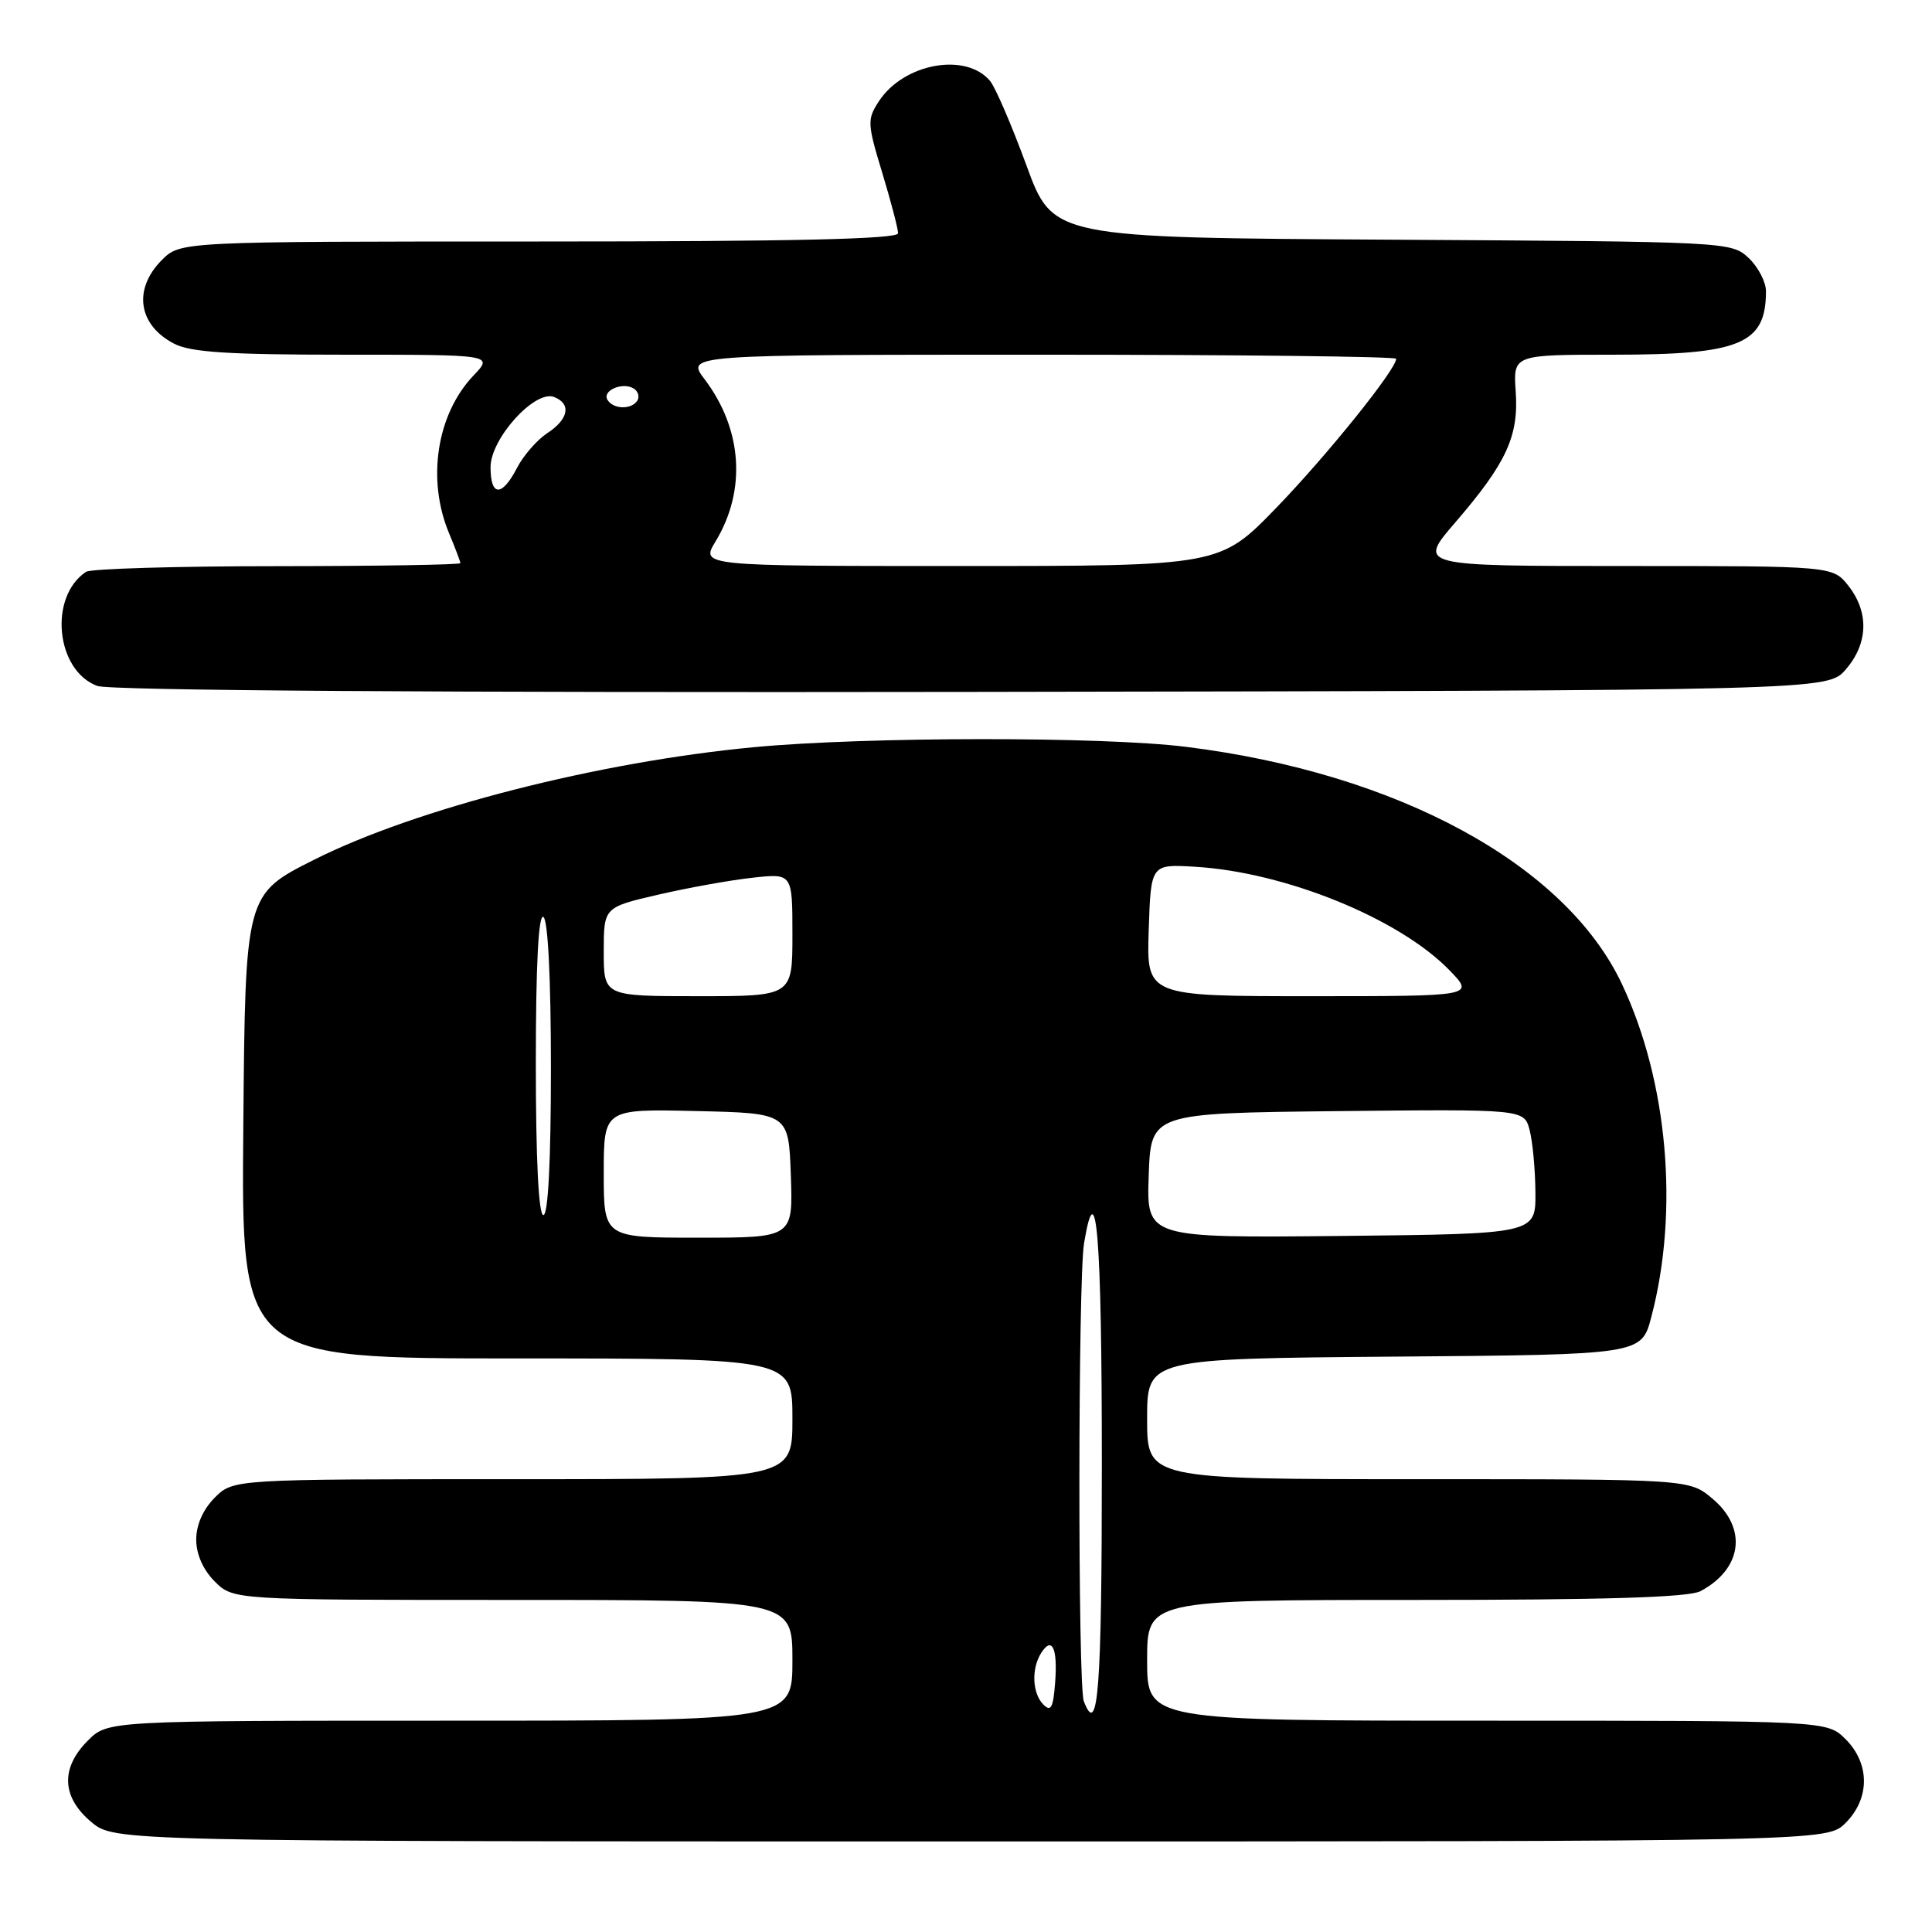 <?xml version="1.0" encoding="UTF-8" standalone="no"?>
<!DOCTYPE svg PUBLIC "-//W3C//DTD SVG 1.1//EN" "http://www.w3.org/Graphics/SVG/1.1/DTD/svg11.dtd" >
<svg xmlns="http://www.w3.org/2000/svg" xmlns:xlink="http://www.w3.org/1999/xlink" version="1.1" viewBox="0 0 256 256">
 <g >
 <path fill="currentColor"
d=" M 244.55 241.55 C 247.79 238.30 247.79 233.70 244.55 230.45 C 242.09 228.00 242.09 228.00 197.05 228.00 C 152.00 228.00 152.00 228.00 152.00 220.00 C 152.00 212.00 152.00 212.00 187.57 212.00 C 212.69 212.00 223.77 211.66 225.32 210.84 C 230.87 207.88 231.57 202.50 226.92 198.59 C 223.85 196.00 223.85 196.00 187.92 196.00 C 152.00 196.00 152.00 196.00 152.00 188.01 C 152.00 180.03 152.00 180.03 184.75 179.76 C 217.50 179.50 217.50 179.50 218.81 174.50 C 222.51 160.43 220.99 143.25 214.90 130.36 C 207.42 114.53 185.20 102.44 157.15 98.96 C 146.09 97.58 114.78 97.61 99.96 99.00 C 79.33 100.94 55.13 107.13 41.64 113.91 C 32.50 118.50 32.50 118.50 32.24 149.25 C 31.97 180.00 31.97 180.00 68.49 180.00 C 105.00 180.00 105.00 180.00 105.00 188.00 C 105.00 196.00 105.00 196.00 67.95 196.00 C 30.91 196.00 30.91 196.00 28.45 198.45 C 26.91 200.00 26.00 202.05 26.00 204.00 C 26.00 205.95 26.91 208.00 28.45 209.55 C 30.91 212.00 30.91 212.00 67.95 212.00 C 105.00 212.00 105.00 212.00 105.00 220.00 C 105.00 228.00 105.00 228.00 59.64 228.00 C 14.27 228.00 14.27 228.00 11.64 230.64 C 8.01 234.27 8.16 238.12 12.08 241.41 C 15.15 244.00 15.15 244.00 128.62 244.00 C 242.09 244.00 242.09 244.00 244.55 241.55 Z  M 244.59 88.69 C 247.55 85.25 247.67 81.13 244.93 77.63 C 242.85 75.00 242.85 75.00 215.36 75.00 C 187.86 75.00 187.86 75.00 192.81 69.25 C 199.61 61.36 201.25 57.81 200.84 51.88 C 200.50 47.00 200.50 47.00 213.80 47.00 C 230.61 47.00 234.00 45.59 234.00 38.59 C 234.00 37.36 232.96 35.37 231.70 34.18 C 229.41 32.04 228.98 32.02 184.45 31.76 C 139.51 31.50 139.51 31.50 136.00 21.89 C 134.06 16.61 131.90 11.59 131.20 10.74 C 128.01 6.89 119.76 8.38 116.47 13.40 C 114.89 15.82 114.91 16.34 116.90 22.89 C 118.05 26.69 119.00 30.30 119.00 30.91 C 119.00 31.68 105.23 32.00 71.45 32.00 C 23.91 32.00 23.91 32.00 21.45 34.45 C 17.60 38.31 18.30 43.07 23.07 45.54 C 25.27 46.68 30.27 47.00 45.64 47.00 C 65.37 47.00 65.37 47.00 62.75 49.75 C 57.87 54.87 56.52 63.52 59.50 70.65 C 60.33 72.63 61.00 74.41 61.00 74.62 C 61.00 74.83 50.09 75.01 36.75 75.02 C 23.41 75.02 12.00 75.36 11.40 75.77 C 6.42 79.09 7.39 88.85 12.89 90.89 C 14.52 91.50 58.02 91.79 128.84 91.68 C 242.17 91.50 242.17 91.50 244.59 88.69 Z  M 138.25 225.86 C 136.78 224.38 136.64 221.11 137.96 219.03 C 139.40 216.76 140.16 218.37 139.81 222.96 C 139.56 226.29 139.25 226.87 138.25 225.86 Z  M 143.61 225.42 C 142.81 223.34 142.84 169.60 143.64 164.75 C 145.28 154.86 146.00 163.83 146.00 194.00 C 146.00 223.96 145.51 230.38 143.61 225.42 Z  M 80.00 155.47 C 80.00 146.94 80.00 146.94 92.25 147.22 C 104.50 147.50 104.50 147.50 104.79 155.75 C 105.08 164.00 105.08 164.00 92.54 164.00 C 80.00 164.00 80.00 164.00 80.00 155.47 Z  M 152.21 155.77 C 152.50 147.50 152.50 147.50 177.23 147.23 C 201.95 146.97 201.95 146.97 202.68 149.73 C 203.08 151.25 203.43 154.97 203.45 158.00 C 203.50 163.50 203.50 163.50 177.71 163.77 C 151.92 164.03 151.92 164.03 152.21 155.77 Z  M 71.00 140.94 C 71.00 127.82 71.35 121.10 72.00 121.50 C 72.61 121.88 73.00 129.68 73.00 141.56 C 73.00 153.85 72.63 161.00 72.00 161.00 C 71.37 161.00 71.00 153.65 71.00 140.94 Z  M 80.00 126.11 C 80.00 120.22 80.00 120.22 87.25 118.54 C 91.24 117.62 96.86 116.61 99.75 116.30 C 105.00 115.72 105.00 115.72 105.00 123.86 C 105.00 132.00 105.00 132.00 92.50 132.00 C 80.00 132.00 80.00 132.00 80.00 126.11 Z  M 152.21 123.25 C 152.50 114.50 152.50 114.50 158.35 114.85 C 170.31 115.56 185.42 121.71 192.07 128.57 C 195.39 132.00 195.39 132.00 173.66 132.00 C 151.92 132.00 151.92 132.00 152.21 123.25 Z  M 94.81 71.75 C 98.92 64.98 98.38 56.88 93.36 50.25 C 90.90 47.00 90.90 47.00 137.95 47.00 C 163.83 47.00 185.00 47.24 185.00 47.54 C 185.00 48.95 175.88 60.29 169.15 67.25 C 161.65 75.00 161.65 75.00 127.25 75.00 C 92.84 75.00 92.84 75.00 94.81 71.75 Z  M 65.00 61.90 C 65.00 58.12 70.87 51.63 73.41 52.60 C 75.73 53.50 75.36 55.54 72.52 57.39 C 71.16 58.29 69.35 60.36 68.50 62.01 C 66.50 65.87 65.00 65.82 65.00 61.90 Z  M 80.50 52.99 C 79.74 51.76 82.49 50.57 83.97 51.48 C 84.55 51.84 84.77 52.56 84.46 53.07 C 83.69 54.30 81.28 54.26 80.50 52.99 Z "/>
</g>
</svg>